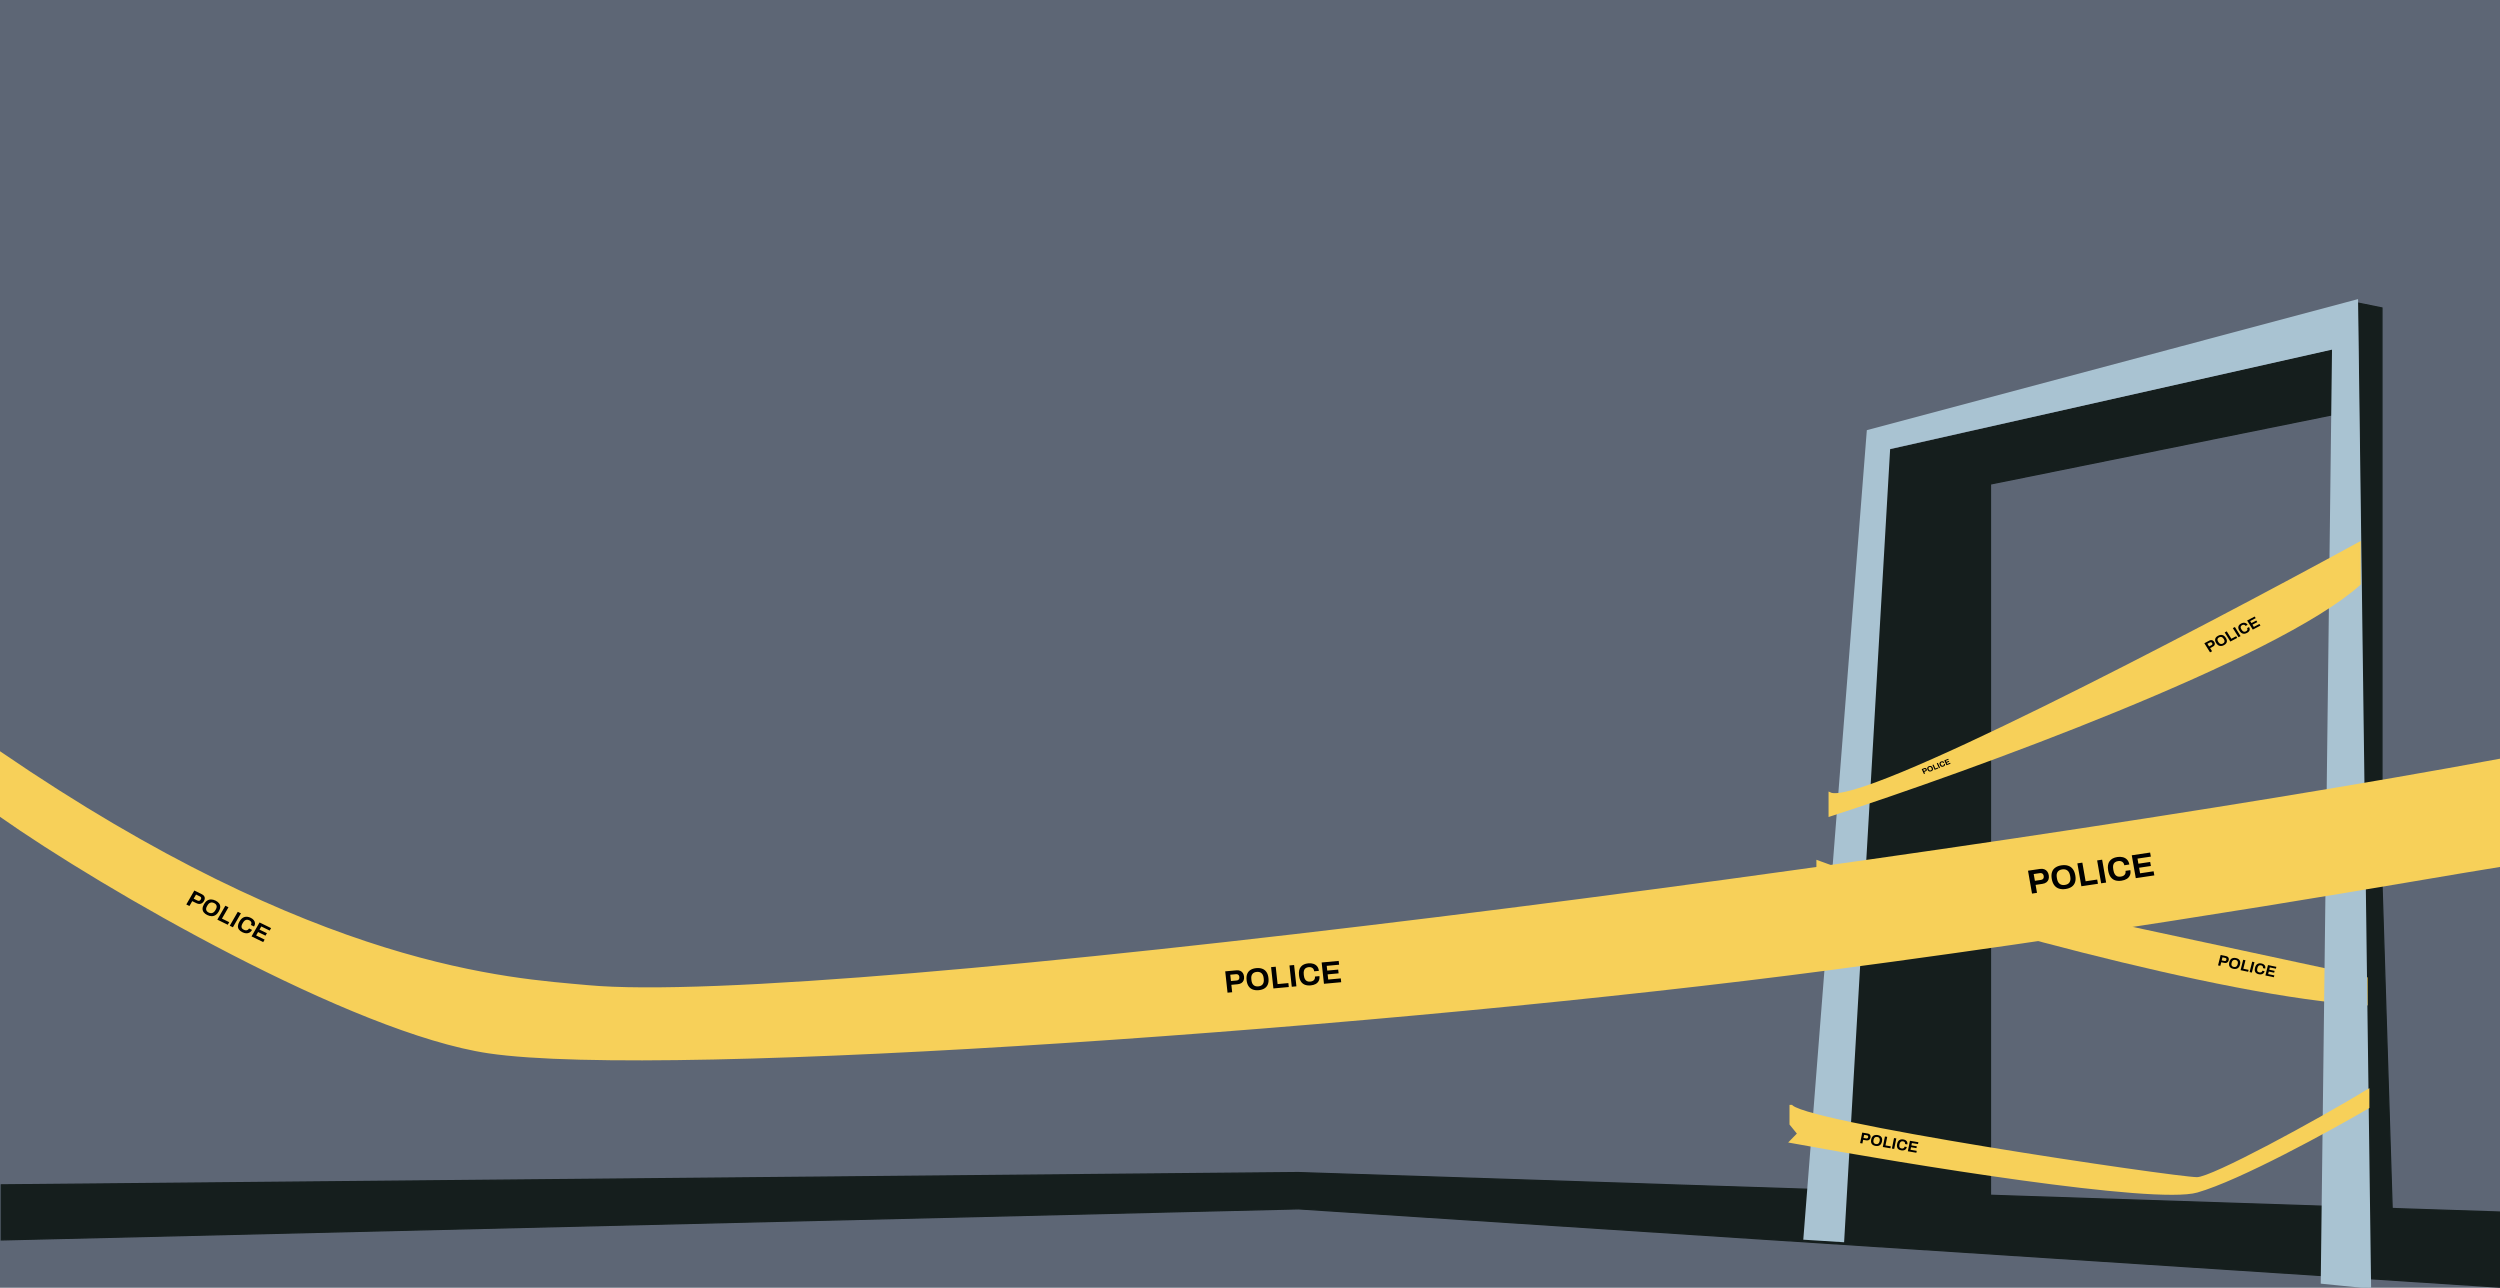 <svg width="1920" height="989" viewBox="0 0 1920 989" fill="none" xmlns="http://www.w3.org/2000/svg">
<g clip-path="url(#clip0_5_4)">
<rect width="1920" height="989" fill="#5D6675"/>
<path d="M1 952.25V909.99L997.173 900.543L1920 930.871V988.543L997.173 928.385L1 952.25Z" fill="#151E1D" stroke="#151E1D"/>
<path d="M1528.67 371.71V920.418L1417.33 916.732L1450 345.903L1792.67 268.482V318.253L1528.67 371.71Z" fill="#151E1D" stroke="#151E1D"/>
<path d="M1829.33 236.53L1811.33 232.843L1820 933.322H1837.33L1829.33 678.323V605.817V236.53Z" fill="#151E1D" stroke="#151E1D"/>
<path d="M1396 672.179V661.733L1516 705.359L1534.67 707.817L1628.67 710.889L1817.33 751.443V771.106C1704.8 764.716 1489.56 702.492 1396 672.179Z" fill="#F7D059" stroke="#F7D059" stroke-width="2"/>
<path d="M1703.45 741.412L1705.45 733.427L1709.64 734.318C1710.22 734.442 1710.68 734.653 1711 734.952C1711.34 735.244 1711.56 735.606 1711.66 736.035C1711.77 736.459 1711.76 736.934 1711.62 737.462C1711.49 737.99 1711.27 738.429 1710.96 738.78C1710.66 739.125 1710.28 739.363 1709.83 739.495C1709.38 739.628 1708.86 739.632 1708.28 739.509L1705.9 739.002L1705.2 741.784L1703.45 741.412ZM1706.25 737.582L1708.4 738.039C1708.77 738.117 1709.08 738.073 1709.33 737.905C1709.58 737.738 1709.76 737.469 1709.85 737.097C1709.91 736.84 1709.92 736.618 1709.88 736.429C1709.84 736.24 1709.74 736.08 1709.59 735.951C1709.45 735.823 1709.25 735.731 1708.99 735.676L1706.85 735.219L1706.25 737.582ZM1715.16 744.051C1714.31 743.87 1713.61 743.562 1713.07 743.128C1712.53 742.693 1712.17 742.135 1711.99 741.452C1711.82 740.769 1711.85 739.966 1712.08 739.042C1712.31 738.103 1712.67 737.366 1713.15 736.831C1713.63 736.287 1714.22 735.934 1714.91 735.771C1715.61 735.6 1716.38 735.605 1717.23 735.786C1718.1 735.971 1718.8 736.28 1719.34 736.713C1719.88 737.139 1720.24 737.694 1720.42 738.377C1720.59 739.052 1720.56 739.859 1720.33 740.798C1720.1 741.721 1719.74 742.455 1719.26 742.998C1718.78 743.541 1718.19 743.898 1717.49 744.069C1716.81 744.242 1716.03 744.236 1715.16 744.051ZM1715.52 742.631C1715.9 742.713 1716.25 742.73 1716.57 742.683C1716.88 742.636 1717.17 742.524 1717.42 742.349C1717.67 742.173 1717.88 741.941 1718.06 741.652C1718.24 741.356 1718.39 741.006 1718.49 740.602L1718.58 740.241C1718.68 739.83 1718.72 739.454 1718.7 739.115C1718.68 738.775 1718.59 738.479 1718.45 738.228C1718.31 737.969 1718.11 737.755 1717.85 737.584C1717.58 737.414 1717.26 737.288 1716.88 737.207C1716.5 737.127 1716.15 737.11 1715.84 737.157C1715.52 737.204 1715.24 737.316 1714.99 737.491C1714.74 737.659 1714.52 737.891 1714.34 738.188C1714.17 738.486 1714.03 738.841 1713.93 739.252L1713.84 739.613C1713.74 740.017 1713.69 740.387 1713.71 740.726C1713.73 741.058 1713.81 741.353 1713.96 741.612C1714.1 741.871 1714.3 742.085 1714.56 742.256C1714.82 742.426 1715.14 742.551 1715.52 742.631ZM1720.75 745.093L1722.75 737.108L1724.5 737.48L1722.87 743.987L1726.93 744.851L1726.56 746.329L1720.75 745.093ZM1727.68 746.569L1729.68 738.583L1731.43 738.955L1729.43 746.941L1727.68 746.569ZM1734.78 748.226C1733.94 748.048 1733.26 747.752 1732.74 747.339C1732.22 746.917 1731.88 746.367 1731.72 745.687C1731.57 745.009 1731.61 744.196 1731.85 743.25C1732.2 741.853 1732.8 740.89 1733.66 740.362C1734.53 739.827 1735.59 739.694 1736.85 739.962C1737.54 740.108 1738.13 740.356 1738.62 740.706C1739.11 741.055 1739.45 741.496 1739.65 742.028C1739.85 742.562 1739.87 743.182 1739.69 743.888L1737.93 743.513C1738.02 743.141 1738.02 742.81 1737.93 742.521C1737.84 742.233 1737.68 741.993 1737.43 741.801C1737.19 741.603 1736.89 741.465 1736.52 741.387C1736.02 741.28 1735.58 741.289 1735.2 741.413C1734.83 741.539 1734.52 741.775 1734.27 742.122C1734.03 742.463 1733.84 742.905 1733.7 743.448L1733.61 743.809C1733.47 744.368 1733.43 744.854 1733.5 745.267C1733.56 745.673 1733.72 746.006 1733.99 746.267C1734.26 746.522 1734.65 746.702 1735.15 746.809C1735.54 746.892 1735.9 746.898 1736.22 746.828C1736.54 746.758 1736.81 746.611 1737.03 746.388C1737.26 746.166 1737.41 745.868 1737.51 745.496L1739.2 745.855C1739.02 746.561 1738.72 747.114 1738.29 747.513C1737.86 747.914 1737.35 748.172 1736.74 748.288C1736.14 748.397 1735.49 748.376 1734.78 748.226ZM1739.82 749.152L1741.82 741.166L1748.25 742.535L1747.9 743.955L1743.23 742.961L1742.78 744.742L1746.91 745.621L1746.56 747.03L1742.43 746.151L1741.94 748.095L1746.68 749.104L1746.32 750.535L1739.82 749.152Z" fill="black"/>
<path d="M1415.33 952.985L1386 951.141L1434.67 331.156L1810 231L1820 988.623L1783.33 984.936L1792 267.253L1450.67 344.06L1415.33 952.985Z" fill="#A9C3D2" stroke="#A9C3D2" stroke-width="2"/>
<path d="M1375.33 863.274V848.527C1375.33 861.431 1670.67 905.057 1687.33 905.057C1698.98 905.057 1779.56 861.226 1818.67 837.467V850.371C1788.44 867.985 1719.87 905.549 1687.33 914.888C1654.8 924.228 1465.78 893.382 1375.33 876.792L1381.33 870.648L1375.33 863.274Z" fill="#F7D059" stroke="#F7D059" stroke-width="2"/>
<path d="M1428.56 877.898L1430.19 869.828L1434.41 870.552C1434.99 870.652 1435.46 870.845 1435.8 871.131C1436.15 871.41 1436.38 871.763 1436.5 872.189C1436.63 872.608 1436.64 873.084 1436.53 873.618C1436.43 874.151 1436.22 874.599 1435.93 874.963C1435.65 875.32 1435.28 875.573 1434.83 875.724C1434.39 875.875 1433.87 875.9 1433.29 875.8L1430.89 875.388L1430.32 878.2L1428.56 877.898ZM1431.18 873.953L1433.34 874.324C1433.71 874.388 1434.02 874.331 1434.26 874.153C1434.51 873.976 1434.67 873.7 1434.74 873.323C1434.8 873.064 1434.8 872.841 1434.74 872.654C1434.69 872.467 1434.59 872.311 1434.44 872.187C1434.29 872.065 1434.09 871.981 1433.83 871.936L1431.66 871.565L1431.18 873.953ZM1440.37 880.068C1439.51 879.92 1438.8 879.64 1438.24 879.228C1437.67 878.815 1437.29 878.271 1437.08 877.594C1436.88 876.918 1436.87 876.113 1437.06 875.18C1437.25 874.231 1437.57 873.479 1438.03 872.925C1438.48 872.362 1439.05 871.985 1439.74 871.794C1440.42 871.595 1441.19 871.569 1442.05 871.716C1442.93 871.866 1443.64 872.147 1444.19 872.558C1444.76 872.963 1445.14 873.503 1445.35 874.18C1445.56 874.848 1445.56 875.657 1445.37 876.606C1445.18 877.539 1444.86 878.287 1444.41 878.85C1443.95 879.412 1443.38 879.793 1442.69 879.992C1442.02 880.193 1441.24 880.218 1440.37 880.068ZM1440.66 878.633C1441.04 878.699 1441.39 878.702 1441.71 878.642C1442.02 878.583 1442.3 878.46 1442.54 878.274C1442.78 878.088 1442.98 877.847 1443.15 877.551C1443.32 877.247 1443.44 876.891 1443.52 876.484L1443.6 876.119C1443.68 875.703 1443.71 875.326 1443.67 874.987C1443.63 874.648 1443.53 874.356 1443.38 874.11C1443.23 873.857 1443.02 873.65 1442.75 873.49C1442.48 873.33 1442.15 873.217 1441.76 873.151C1441.38 873.086 1441.04 873.084 1440.72 873.144C1440.41 873.203 1440.13 873.326 1439.89 873.512C1439.65 873.69 1439.45 873.931 1439.28 874.235C1439.12 874.54 1439 874.9 1438.91 875.316L1438.84 875.681C1438.76 876.088 1438.73 876.461 1438.76 876.799C1438.8 877.13 1438.9 877.423 1439.05 877.676C1439.2 877.929 1439.41 878.136 1439.68 878.296C1439.95 878.455 1440.28 878.568 1440.66 878.633ZM1445.99 880.886L1447.62 872.816L1449.38 873.118L1448.05 879.694L1452.14 880.395L1451.84 881.889L1445.99 880.886ZM1452.98 882.084L1454.61 874.014L1456.37 874.316L1454.74 882.386L1452.98 882.084ZM1460.14 883.457C1459.29 883.313 1458.6 883.044 1458.06 882.651C1457.52 882.25 1457.16 881.713 1456.97 881.039C1456.78 880.367 1456.79 879.553 1456.98 878.596C1457.27 877.184 1457.82 876.197 1458.66 875.634C1459.5 875.064 1460.55 874.888 1461.82 875.106C1462.52 875.225 1463.12 875.449 1463.62 875.779C1464.12 876.109 1464.49 876.536 1464.71 877.061C1464.94 877.586 1464.98 878.206 1464.83 878.92L1463.06 878.616C1463.14 878.239 1463.12 877.908 1463.02 877.622C1462.92 877.338 1462.74 877.105 1462.48 876.923C1462.24 876.734 1461.93 876.608 1461.56 876.545C1461.05 876.458 1460.61 876.485 1460.24 876.624C1459.88 876.764 1459.58 877.013 1459.35 877.371C1459.12 877.721 1458.95 878.171 1458.84 878.72L1458.77 879.085C1458.65 879.649 1458.64 880.137 1458.72 880.549C1458.8 880.952 1458.98 881.279 1459.25 881.529C1459.54 881.773 1459.93 881.938 1460.44 882.024C1460.83 882.092 1461.19 882.084 1461.51 882.001C1461.83 881.917 1462.09 881.76 1462.3 881.528C1462.51 881.296 1462.65 880.992 1462.73 880.616L1464.43 880.908C1464.29 881.621 1464.01 882.186 1463.6 882.603C1463.2 883.021 1462.7 883.3 1462.1 883.441C1461.5 883.573 1460.85 883.579 1460.14 883.457ZM1465.21 884.181L1466.84 876.111L1473.32 877.223L1473.03 878.658L1468.32 877.851L1467.96 879.65L1472.12 880.364L1471.83 881.787L1467.67 881.074L1467.27 883.038L1472.05 883.857L1471.76 885.304L1465.21 884.181Z" fill="black"/>
<path d="M0 626.095V578.167C244.267 745.299 392.214 752.1 451.333 757.588C636.667 774.793 1513.33 659.275 1920 583.697V664.805C1858 674.636 1669.09 709.201 1405.33 744.07C1075.33 787.696 513.104 828.323 375.333 807.973C271.333 792.612 79.333 682.01 0 626.095Z" fill="#F7D059" stroke="#F7D059" stroke-width="2"/>
<path d="M143.081 694.632L149.244 683.932L155.016 686.757C155.814 687.147 156.393 687.617 156.753 688.167C157.13 688.711 157.304 689.309 157.274 689.961C157.261 690.608 157.05 691.285 156.643 691.992C156.236 692.699 155.734 693.246 155.137 693.634C154.558 694.017 153.909 694.219 153.192 694.242C152.474 694.264 151.717 694.08 150.919 693.689L147.637 692.083L145.49 695.811L143.081 694.632ZM148.733 690.18L151.692 691.628C152.199 691.876 152.667 691.926 153.099 691.777C153.541 691.633 153.905 691.312 154.193 690.813C154.39 690.47 154.496 690.155 154.509 689.868C154.522 689.581 154.446 689.317 154.281 689.076C154.127 688.841 153.872 688.636 153.516 688.462L150.557 687.014L148.733 690.18ZM159.151 702.736C157.977 702.161 157.08 701.463 156.462 700.641C155.844 699.818 155.546 698.886 155.566 697.843C155.587 696.8 155.953 695.66 156.666 694.422C157.391 693.164 158.213 692.24 159.133 691.651C160.059 691.051 161.062 690.762 162.141 690.783C163.226 690.794 164.356 691.087 165.531 691.662C166.727 692.248 167.629 692.949 168.236 693.766C168.86 694.578 169.162 695.505 169.141 696.548C169.127 697.581 168.757 698.726 168.032 699.984C167.319 701.222 166.5 702.14 165.574 702.74C164.648 703.34 163.643 703.635 162.558 703.623C161.483 703.618 160.348 703.322 159.151 702.736ZM160.248 700.833C160.776 701.092 161.281 701.246 161.764 701.296C162.247 701.345 162.706 701.29 163.144 701.131C163.581 700.972 163.989 700.718 164.369 700.371C164.755 700.013 165.103 699.564 165.415 699.023L165.693 698.54C166.011 697.989 166.222 697.466 166.328 696.971C166.433 696.476 166.432 696.022 166.324 695.61C166.223 695.187 166.014 694.805 165.699 694.464C165.384 694.123 164.963 693.824 164.435 693.565C163.917 693.312 163.417 693.161 162.935 693.111C162.452 693.061 161.992 693.116 161.555 693.276C161.124 693.424 160.715 693.678 160.329 694.036C159.954 694.399 159.608 694.856 159.291 695.407L159.012 695.89C158.701 696.431 158.487 696.946 158.371 697.436C158.271 697.92 158.272 698.374 158.374 698.797C158.476 699.22 158.684 699.602 158.999 699.943C159.314 700.283 159.73 700.58 160.248 700.833ZM166.906 706.291L173.07 695.592L175.479 696.77L170.456 705.489L176.05 708.227L174.909 710.208L166.906 706.291ZM176.459 710.966L182.622 700.266L185.031 701.445L178.868 712.145L176.459 710.966ZM186.177 715.962C185.024 715.397 184.149 714.722 183.551 713.937C182.959 713.141 182.685 712.226 182.727 711.194C182.78 710.167 183.171 709.019 183.902 707.75C184.98 705.879 186.254 704.723 187.724 704.282C189.21 703.837 190.821 704.038 192.557 704.888C193.505 705.352 194.267 705.924 194.842 706.606C195.416 707.287 195.74 708.045 195.811 708.88C195.894 709.72 195.663 710.613 195.118 711.559L192.692 710.372C192.98 709.873 193.115 709.399 193.097 708.951C193.09 708.507 192.943 708.102 192.657 707.736C192.387 707.364 191.999 707.054 191.493 706.806C190.803 706.469 190.157 706.319 189.554 706.358C188.963 706.401 188.412 706.625 187.903 707.029C187.411 707.428 186.955 707.991 186.536 708.719L186.257 709.203C185.826 709.951 185.571 710.633 185.493 711.248C185.422 711.853 185.526 712.391 185.808 712.862C186.106 713.327 186.6 713.729 187.29 714.067C187.829 714.33 188.348 714.471 188.849 714.49C189.35 714.508 189.807 714.399 190.22 714.161C190.633 713.923 190.983 713.555 191.271 713.056L193.599 714.195C193.054 715.141 192.386 715.821 191.596 716.234C190.816 716.652 189.959 716.832 189.025 716.775C188.097 716.708 187.147 716.436 186.177 715.962ZM193.179 719.148L199.343 708.448L208.203 712.784L207.107 714.687L200.672 711.538L199.297 713.924L204.988 716.709L203.901 718.597L198.21 715.812L196.709 718.416L203.241 721.613L202.136 723.531L193.179 719.148Z" fill="black"/>
<path d="M1405.33 626.094V609.504C1428.27 620.81 1686 485.999 1812 417.18V448.517C1748.53 505.538 1514.44 590.661 1405.33 626.094Z" fill="#F7D059" stroke="#F7D059" stroke-width="2"/>
<path d="M1477.59 594.432L1475.87 590.688L1477.87 589.913C1478.15 589.806 1478.4 589.768 1478.63 589.799C1478.86 589.825 1479.06 589.91 1479.24 590.056C1479.42 590.197 1479.57 590.391 1479.68 590.638C1479.79 590.885 1479.84 591.121 1479.82 591.346C1479.81 591.566 1479.73 591.763 1479.59 591.939C1479.44 592.115 1479.23 592.256 1478.96 592.363L1477.82 592.804L1478.42 594.108L1477.59 594.432ZM1477.52 592.138L1478.54 591.741C1478.72 591.673 1478.83 591.572 1478.88 591.437C1478.93 591.301 1478.92 591.146 1478.84 590.971C1478.78 590.851 1478.71 590.759 1478.64 590.695C1478.56 590.631 1478.47 590.593 1478.37 590.581C1478.27 590.568 1478.16 590.585 1478.04 590.633L1477.01 591.03L1477.52 592.138ZM1483.21 592.324C1482.81 592.482 1482.42 592.547 1482.06 592.52C1481.7 592.492 1481.38 592.365 1481.09 592.139C1480.8 591.912 1480.56 591.582 1480.36 591.149C1480.16 590.709 1480.08 590.317 1480.1 589.972C1480.13 589.624 1480.26 589.323 1480.49 589.071C1480.72 588.815 1481.04 588.608 1481.44 588.45C1481.86 588.289 1482.24 588.223 1482.6 588.252C1482.95 588.276 1483.28 588.401 1483.56 588.628C1483.85 588.851 1484.09 589.182 1484.3 589.623C1484.49 590.056 1484.58 590.446 1484.55 590.794C1484.53 591.142 1484.4 591.445 1484.17 591.701C1483.95 591.956 1483.63 592.164 1483.21 592.324ZM1482.91 591.658C1483.09 591.588 1483.24 591.5 1483.35 591.395C1483.47 591.291 1483.55 591.17 1483.6 591.031C1483.64 590.893 1483.66 590.742 1483.64 590.578C1483.62 590.41 1483.57 590.231 1483.48 590.042L1483.4 589.873C1483.31 589.68 1483.21 589.519 1483.1 589.388C1482.98 589.258 1482.85 589.162 1482.71 589.1C1482.57 589.034 1482.42 589.003 1482.26 589.005C1482.1 589.008 1481.93 589.045 1481.75 589.116C1481.57 589.185 1481.42 589.272 1481.31 589.376C1481.19 589.481 1481.11 589.602 1481.06 589.74C1481.02 589.875 1481 590.026 1481.02 590.194C1481.04 590.36 1481.1 590.54 1481.19 590.733L1481.27 590.902C1481.35 591.091 1481.45 591.252 1481.56 591.384C1481.68 591.51 1481.81 591.606 1481.95 591.672C1482.09 591.738 1482.24 591.769 1482.4 591.767C1482.56 591.764 1482.73 591.728 1482.91 591.658ZM1485.83 591.232L1484.12 587.488L1484.95 587.165L1486.34 590.215L1488.28 589.464L1488.6 590.157L1485.83 591.232ZM1489.13 589.949L1487.42 586.205L1488.26 585.882L1489.97 589.625L1489.13 589.949ZM1492.56 588.694C1492.16 588.849 1491.79 588.914 1491.45 588.89C1491.1 588.862 1490.79 588.733 1490.51 588.503C1490.23 588.272 1489.99 587.935 1489.79 587.491C1489.49 586.836 1489.43 586.287 1489.61 585.843C1489.8 585.394 1490.19 585.053 1490.79 584.82C1491.12 584.692 1491.44 584.633 1491.75 584.64C1492.06 584.648 1492.34 584.732 1492.59 584.893C1492.84 585.051 1493.04 585.296 1493.2 585.628L1492.36 585.953C1492.28 585.779 1492.17 585.646 1492.04 585.555C1491.92 585.462 1491.77 585.411 1491.61 585.401C1491.45 585.386 1491.28 585.413 1491.11 585.481C1490.87 585.574 1490.69 585.696 1490.58 585.848C1490.46 585.998 1490.41 586.177 1490.42 586.384C1490.43 586.586 1490.49 586.815 1490.61 587.069L1490.68 587.238C1490.8 587.5 1490.94 587.706 1491.1 587.855C1491.25 588.001 1491.43 588.09 1491.62 588.123C1491.81 588.151 1492.02 588.119 1492.26 588.026C1492.45 587.954 1492.6 587.86 1492.71 587.745C1492.82 587.629 1492.88 587.497 1492.9 587.348C1492.92 587.199 1492.89 587.037 1492.81 586.862L1493.62 586.55C1493.77 586.881 1493.82 587.184 1493.77 587.461C1493.72 587.735 1493.6 587.978 1493.38 588.189C1493.17 588.395 1492.9 588.564 1492.56 588.694ZM1494.92 587.703L1493.21 583.959L1496.27 582.769L1496.58 583.435L1494.35 584.299L1494.73 585.134L1496.7 584.37L1497 585.03L1495.03 585.794L1495.45 586.706L1497.71 585.828L1498.02 586.5L1494.92 587.703Z" fill="black"/>
<path d="M1697.3 500.994L1692.94 494.013L1696.72 492.004C1697.25 491.727 1697.74 491.591 1698.2 491.597C1698.67 491.593 1699.1 491.713 1699.49 491.959C1699.88 492.193 1700.22 492.542 1700.51 493.003C1700.8 493.464 1700.95 493.919 1700.98 494.366C1701.01 494.803 1700.9 495.212 1700.66 495.593C1700.42 495.974 1700.04 496.304 1699.51 496.581L1697.36 497.723L1698.88 500.156L1697.3 500.994ZM1696.59 496.482L1698.52 495.452C1698.86 495.276 1699.05 495.049 1699.12 494.772C1699.19 494.492 1699.12 494.188 1698.91 493.863C1698.77 493.639 1698.62 493.473 1698.45 493.365C1698.28 493.257 1698.09 493.204 1697.88 493.205C1697.68 493.202 1697.47 493.263 1697.23 493.386L1695.29 494.416L1696.59 496.482ZM1707.98 495.485C1707.21 495.894 1706.47 496.115 1705.74 496.146C1705.02 496.178 1704.34 496.005 1703.71 495.626C1703.08 495.248 1702.51 494.655 1702.01 493.848C1701.49 493.027 1701.22 492.273 1701.19 491.587C1701.15 490.893 1701.33 490.269 1701.72 489.715C1702.12 489.154 1702.7 488.669 1703.47 488.26C1704.25 487.844 1705 487.622 1705.72 487.594C1706.44 487.555 1707.11 487.725 1707.75 488.104C1708.37 488.475 1708.94 489.071 1709.46 489.892C1709.96 490.7 1710.23 491.45 1710.27 492.144C1710.31 492.837 1710.13 493.464 1709.74 494.025C1709.35 494.582 1708.77 495.069 1707.98 495.485ZM1707.21 494.244C1707.55 494.06 1707.83 493.851 1708.03 493.618C1708.23 493.384 1708.36 493.125 1708.42 492.841C1708.48 492.558 1708.47 492.256 1708.39 491.936C1708.31 491.609 1708.16 491.269 1707.94 490.916L1707.74 490.601C1707.52 490.241 1707.27 489.946 1707 489.717C1706.74 489.488 1706.46 489.328 1706.17 489.239C1705.87 489.143 1705.57 489.117 1705.25 489.16C1704.92 489.204 1704.59 489.318 1704.24 489.502C1703.91 489.682 1703.63 489.889 1703.43 490.123C1703.23 490.356 1703.1 490.615 1703.04 490.899C1702.98 491.176 1702.99 491.478 1703.07 491.805C1703.16 492.128 1703.32 492.469 1703.54 492.829L1703.74 493.144C1703.96 493.497 1704.2 493.79 1704.46 494.023C1704.72 494.246 1705 494.405 1705.29 494.501C1705.59 494.597 1705.9 494.624 1706.22 494.58C1706.54 494.536 1706.87 494.424 1707.21 494.244ZM1712.92 492.702L1708.56 485.721L1710.14 484.883L1713.69 490.571L1717.36 488.624L1718.17 489.917L1712.92 492.702ZM1719.18 489.378L1714.82 482.397L1716.4 481.558L1720.76 488.539L1719.18 489.378ZM1725.7 486.08C1724.94 486.481 1724.22 486.699 1723.53 486.733C1722.83 486.76 1722.17 486.581 1721.55 486.195C1720.94 485.806 1720.38 485.197 1719.86 484.369C1719.1 483.148 1718.84 482.077 1719.1 481.157C1719.35 480.226 1720.05 479.459 1721.19 478.855C1721.81 478.525 1722.43 478.33 1723.05 478.271C1723.67 478.212 1724.25 478.311 1724.79 478.568C1725.33 478.821 1725.8 479.256 1726.18 479.874L1724.59 480.718C1724.39 480.392 1724.15 480.155 1723.87 480.006C1723.59 479.854 1723.29 479.787 1722.97 479.807C1722.64 479.816 1722.31 479.909 1721.98 480.085C1721.53 480.325 1721.21 480.609 1721.02 480.936C1720.83 481.259 1720.78 481.625 1720.84 482.032C1720.91 482.429 1721.09 482.865 1721.39 483.34L1721.59 483.655C1721.89 484.144 1722.22 484.517 1722.57 484.774C1722.91 485.025 1723.28 485.16 1723.67 485.179C1724.06 485.188 1724.48 485.073 1724.94 484.833C1725.29 484.645 1725.56 484.424 1725.75 484.17C1725.94 483.916 1726.03 483.64 1726.04 483.341C1726.04 483.042 1725.94 482.73 1725.73 482.404L1727.26 481.594C1727.64 482.211 1727.82 482.798 1727.8 483.355C1727.77 483.909 1727.58 484.418 1727.21 484.885C1726.84 485.344 1726.34 485.742 1725.7 486.08ZM1730.14 483.559L1725.78 476.578L1731.59 473.494L1732.37 474.736L1728.15 476.975L1729.12 478.532L1732.85 476.551L1733.62 477.783L1729.89 479.763L1730.95 481.463L1735.23 479.19L1736.02 480.441L1730.14 483.559Z" fill="black"/>
<path d="M942.744 762.368L940.971 745.999L949.503 745.215C950.682 745.106 951.686 745.239 952.515 745.612C953.358 745.969 954.022 746.526 954.507 747.285C955.005 748.026 955.313 748.938 955.43 750.019C955.547 751.101 955.435 752.067 955.092 752.918C954.764 753.752 954.218 754.428 953.454 754.948C952.689 755.469 951.718 755.783 950.539 755.891L945.687 756.338L946.305 762.04L942.744 762.368ZM945.372 753.427L949.746 753.024C950.494 752.955 951.045 752.688 951.396 752.222C951.764 751.754 951.907 751.139 951.824 750.375C951.767 749.85 951.632 749.421 951.419 749.087C951.206 748.753 950.914 748.507 950.543 748.348C950.187 748.188 949.747 748.132 949.221 748.181L944.848 748.583L945.372 753.427ZM966.69 760.454C964.953 760.614 963.422 760.442 962.096 759.937C960.77 759.433 959.704 758.583 958.899 757.388C958.094 756.192 957.589 754.648 957.384 752.755C957.176 750.831 957.339 749.217 957.874 747.915C958.407 746.597 959.27 745.577 960.463 744.857C961.655 744.121 963.119 743.673 964.855 743.513C966.624 743.351 968.163 743.522 969.473 744.029C970.797 744.517 971.862 745.359 972.667 746.554C973.471 747.733 973.977 749.285 974.185 751.21C974.39 753.103 974.226 754.709 973.693 756.027C973.16 757.345 972.297 758.372 971.106 759.108C969.93 759.843 968.458 760.292 966.69 760.454ZM966.374 757.543C967.155 757.472 967.828 757.297 968.394 757.02C968.959 756.743 969.417 756.364 969.767 755.882C970.117 755.4 970.361 754.831 970.499 754.176C970.636 753.505 970.659 752.755 970.57 751.928L970.49 751.189C970.398 750.345 970.214 749.607 969.936 748.974C969.658 748.341 969.297 747.828 968.852 747.435C968.406 747.026 967.876 746.738 967.262 746.569C966.648 746.401 965.951 746.353 965.171 746.424C964.406 746.495 963.741 746.668 963.175 746.945C962.61 747.222 962.152 747.602 961.802 748.084C961.45 748.55 961.206 749.119 961.07 749.79C960.949 750.46 960.934 751.216 961.026 752.059L961.106 752.799C961.195 753.626 961.371 754.357 961.633 754.991C961.909 755.609 962.27 756.122 962.717 756.53C963.163 756.939 963.693 757.228 964.307 757.396C964.92 757.565 965.61 757.614 966.374 757.543ZM977.962 759.128L976.19 742.76L979.751 742.433L981.195 755.771L989.464 755.01L989.792 758.04L977.962 759.128ZM992.082 757.83L990.31 741.461L993.871 741.134L995.643 757.502L992.082 757.83ZM1006.64 756.78C1004.93 756.937 1003.44 756.777 1002.17 756.299C1000.89 755.806 999.868 754.961 999.095 753.763C998.338 752.563 997.854 750.993 997.644 749.052C997.334 746.189 997.805 744.001 999.057 742.488C1000.32 740.958 1002.24 740.075 1004.8 739.839C1006.21 739.71 1007.49 739.833 1008.66 740.207C1009.82 740.582 1010.78 741.217 1011.52 742.113C1012.28 743.007 1012.73 744.178 1012.89 745.626L1009.3 745.956C1009.22 745.192 1008.99 744.562 1008.62 744.067C1008.26 743.57 1007.78 743.212 1007.17 742.995C1006.58 742.76 1005.92 742.677 1005.17 742.746C1004.15 742.839 1003.32 743.116 1002.7 743.575C1002.09 744.033 1001.67 744.666 1001.43 745.475C1001.21 746.266 1001.16 747.219 1001.28 748.332L1001.36 749.072C1001.49 750.217 1001.75 751.165 1002.15 751.915C1002.55 752.649 1003.1 753.186 1003.78 753.525C1004.47 753.847 1005.33 753.961 1006.35 753.867C1007.14 753.793 1007.82 753.594 1008.38 753.27C1008.94 752.945 1009.35 752.506 1009.62 751.952C1009.88 751.397 1009.97 750.738 1009.88 749.975L1013.33 749.658C1013.48 751.106 1013.29 752.336 1012.76 753.349C1012.24 754.361 1011.45 755.156 1010.39 755.736C1009.32 756.3 1008.07 756.648 1006.64 756.78ZM1016.8 755.556L1015.03 739.188L1028.12 737.983L1028.44 740.894L1018.93 741.769L1019.32 745.42L1027.73 744.646L1028.05 747.533L1019.63 748.307L1020.07 752.292L1029.72 751.404L1030.04 754.338L1016.8 755.556Z" fill="black"/>
<path d="M1560.59 686.277L1557.51 668.709L1566.69 667.343C1567.96 667.154 1569.06 667.236 1569.98 667.589C1570.92 667.923 1571.68 668.485 1572.26 669.275C1572.85 670.045 1573.25 671.01 1573.45 672.171C1573.65 673.332 1573.6 674.383 1573.29 675.322C1572.99 676.242 1572.45 677.006 1571.66 677.615C1570.87 678.223 1569.84 678.621 1568.57 678.81L1563.35 679.586L1564.42 685.707L1560.59 686.277ZM1562.8 676.462L1567.51 675.762C1568.31 675.642 1568.89 675.32 1569.24 674.795C1569.6 674.268 1569.71 673.594 1569.57 672.775C1569.47 672.211 1569.29 671.756 1569.04 671.408C1568.79 671.061 1568.45 670.813 1568.04 670.664C1567.64 670.512 1567.16 670.479 1566.6 670.563L1561.89 671.263L1562.8 676.462ZM1586.38 682.757C1584.51 683.035 1582.84 682.941 1581.37 682.477C1579.9 682.013 1578.68 681.16 1577.73 679.918C1576.77 678.676 1576.11 677.039 1575.76 675.008C1575.4 672.942 1575.46 671.189 1575.95 669.751C1576.43 668.295 1577.29 667.142 1578.53 666.291C1579.77 665.424 1581.32 664.851 1583.19 664.573C1585.1 664.29 1586.77 664.382 1588.23 664.849C1589.7 665.296 1590.91 666.141 1591.86 667.383C1592.82 668.607 1593.47 670.252 1593.84 672.318C1594.19 674.35 1594.13 676.094 1593.64 677.55C1593.16 679.006 1592.3 680.167 1591.06 681.035C1589.84 681.9 1588.28 682.473 1586.38 682.757ZM1585.83 679.632C1586.67 679.507 1587.39 679.278 1587.98 678.945C1588.57 678.611 1589.04 678.174 1589.38 677.632C1589.73 677.09 1589.95 676.461 1590.06 675.745C1590.16 675.012 1590.13 674.201 1589.97 673.313L1589.83 672.519C1589.68 671.615 1589.42 670.829 1589.08 670.162C1588.73 669.495 1588.31 668.963 1587.8 668.566C1587.28 668.151 1586.69 667.872 1586.01 667.727C1585.34 667.583 1584.58 667.573 1583.74 667.698C1582.92 667.82 1582.21 668.048 1581.62 668.381C1581.02 668.715 1580.55 669.152 1580.21 669.694C1579.86 670.219 1579.64 670.848 1579.54 671.581C1579.45 672.312 1579.49 673.129 1579.65 674.034L1579.79 674.828C1579.94 675.716 1580.19 676.495 1580.52 677.164C1580.86 677.814 1581.29 678.346 1581.8 678.76C1582.31 679.175 1582.9 679.454 1583.58 679.599C1584.26 679.743 1585.01 679.755 1585.83 679.632ZM1598.49 680.64L1595.41 663.071L1599.24 662.501L1601.75 676.817L1610.65 675.494L1611.22 678.746L1598.49 680.64ZM1613.68 678.38L1610.6 660.811L1614.44 660.241L1617.51 677.81L1613.68 678.38ZM1629.36 676.362C1627.53 676.635 1625.91 676.552 1624.49 676.115C1623.08 675.66 1621.91 674.809 1620.98 673.562C1620.08 672.313 1619.44 670.646 1619.08 668.563C1618.54 665.49 1618.9 663.099 1620.15 661.389C1621.41 659.659 1623.42 658.589 1626.18 658.179C1627.69 657.954 1629.09 658.009 1630.38 658.343C1631.67 658.676 1632.74 659.304 1633.61 660.227C1634.49 661.147 1635.07 662.383 1635.34 663.937L1631.48 664.511C1631.34 663.691 1631.05 663.025 1630.61 662.513C1630.18 661.998 1629.64 661.641 1628.97 661.443C1628.31 661.225 1627.58 661.176 1626.78 661.296C1625.68 661.459 1624.81 661.807 1624.16 662.341C1623.54 662.873 1623.12 663.582 1622.93 664.47C1622.75 665.338 1622.76 666.369 1622.97 667.564L1623.11 668.358C1623.32 669.588 1623.67 670.595 1624.16 671.381C1624.65 672.149 1625.27 672.696 1626.03 673.021C1626.81 673.326 1627.75 673.397 1628.84 673.234C1629.7 673.106 1630.42 672.85 1631 672.466C1631.59 672.081 1632 671.581 1632.25 670.967C1632.49 670.353 1632.54 669.636 1632.4 668.816L1636.1 668.265C1636.37 669.819 1636.25 671.159 1635.75 672.285C1635.26 673.409 1634.46 674.317 1633.35 675.007C1632.24 675.681 1630.91 676.133 1629.36 676.362ZM1640.28 674.424L1637.2 656.855L1651.29 654.758L1651.84 657.883L1641.6 659.405L1642.29 663.324L1651.34 661.977L1651.89 665.076L1642.83 666.423L1643.58 670.7L1653.97 669.154L1654.52 672.304L1640.28 674.424Z" fill="black"/>
</g>
<defs>
<clipPath id="clip0_5_4">
<rect width="1920" height="989" fill="white"/>
</clipPath>
</defs>
</svg>

